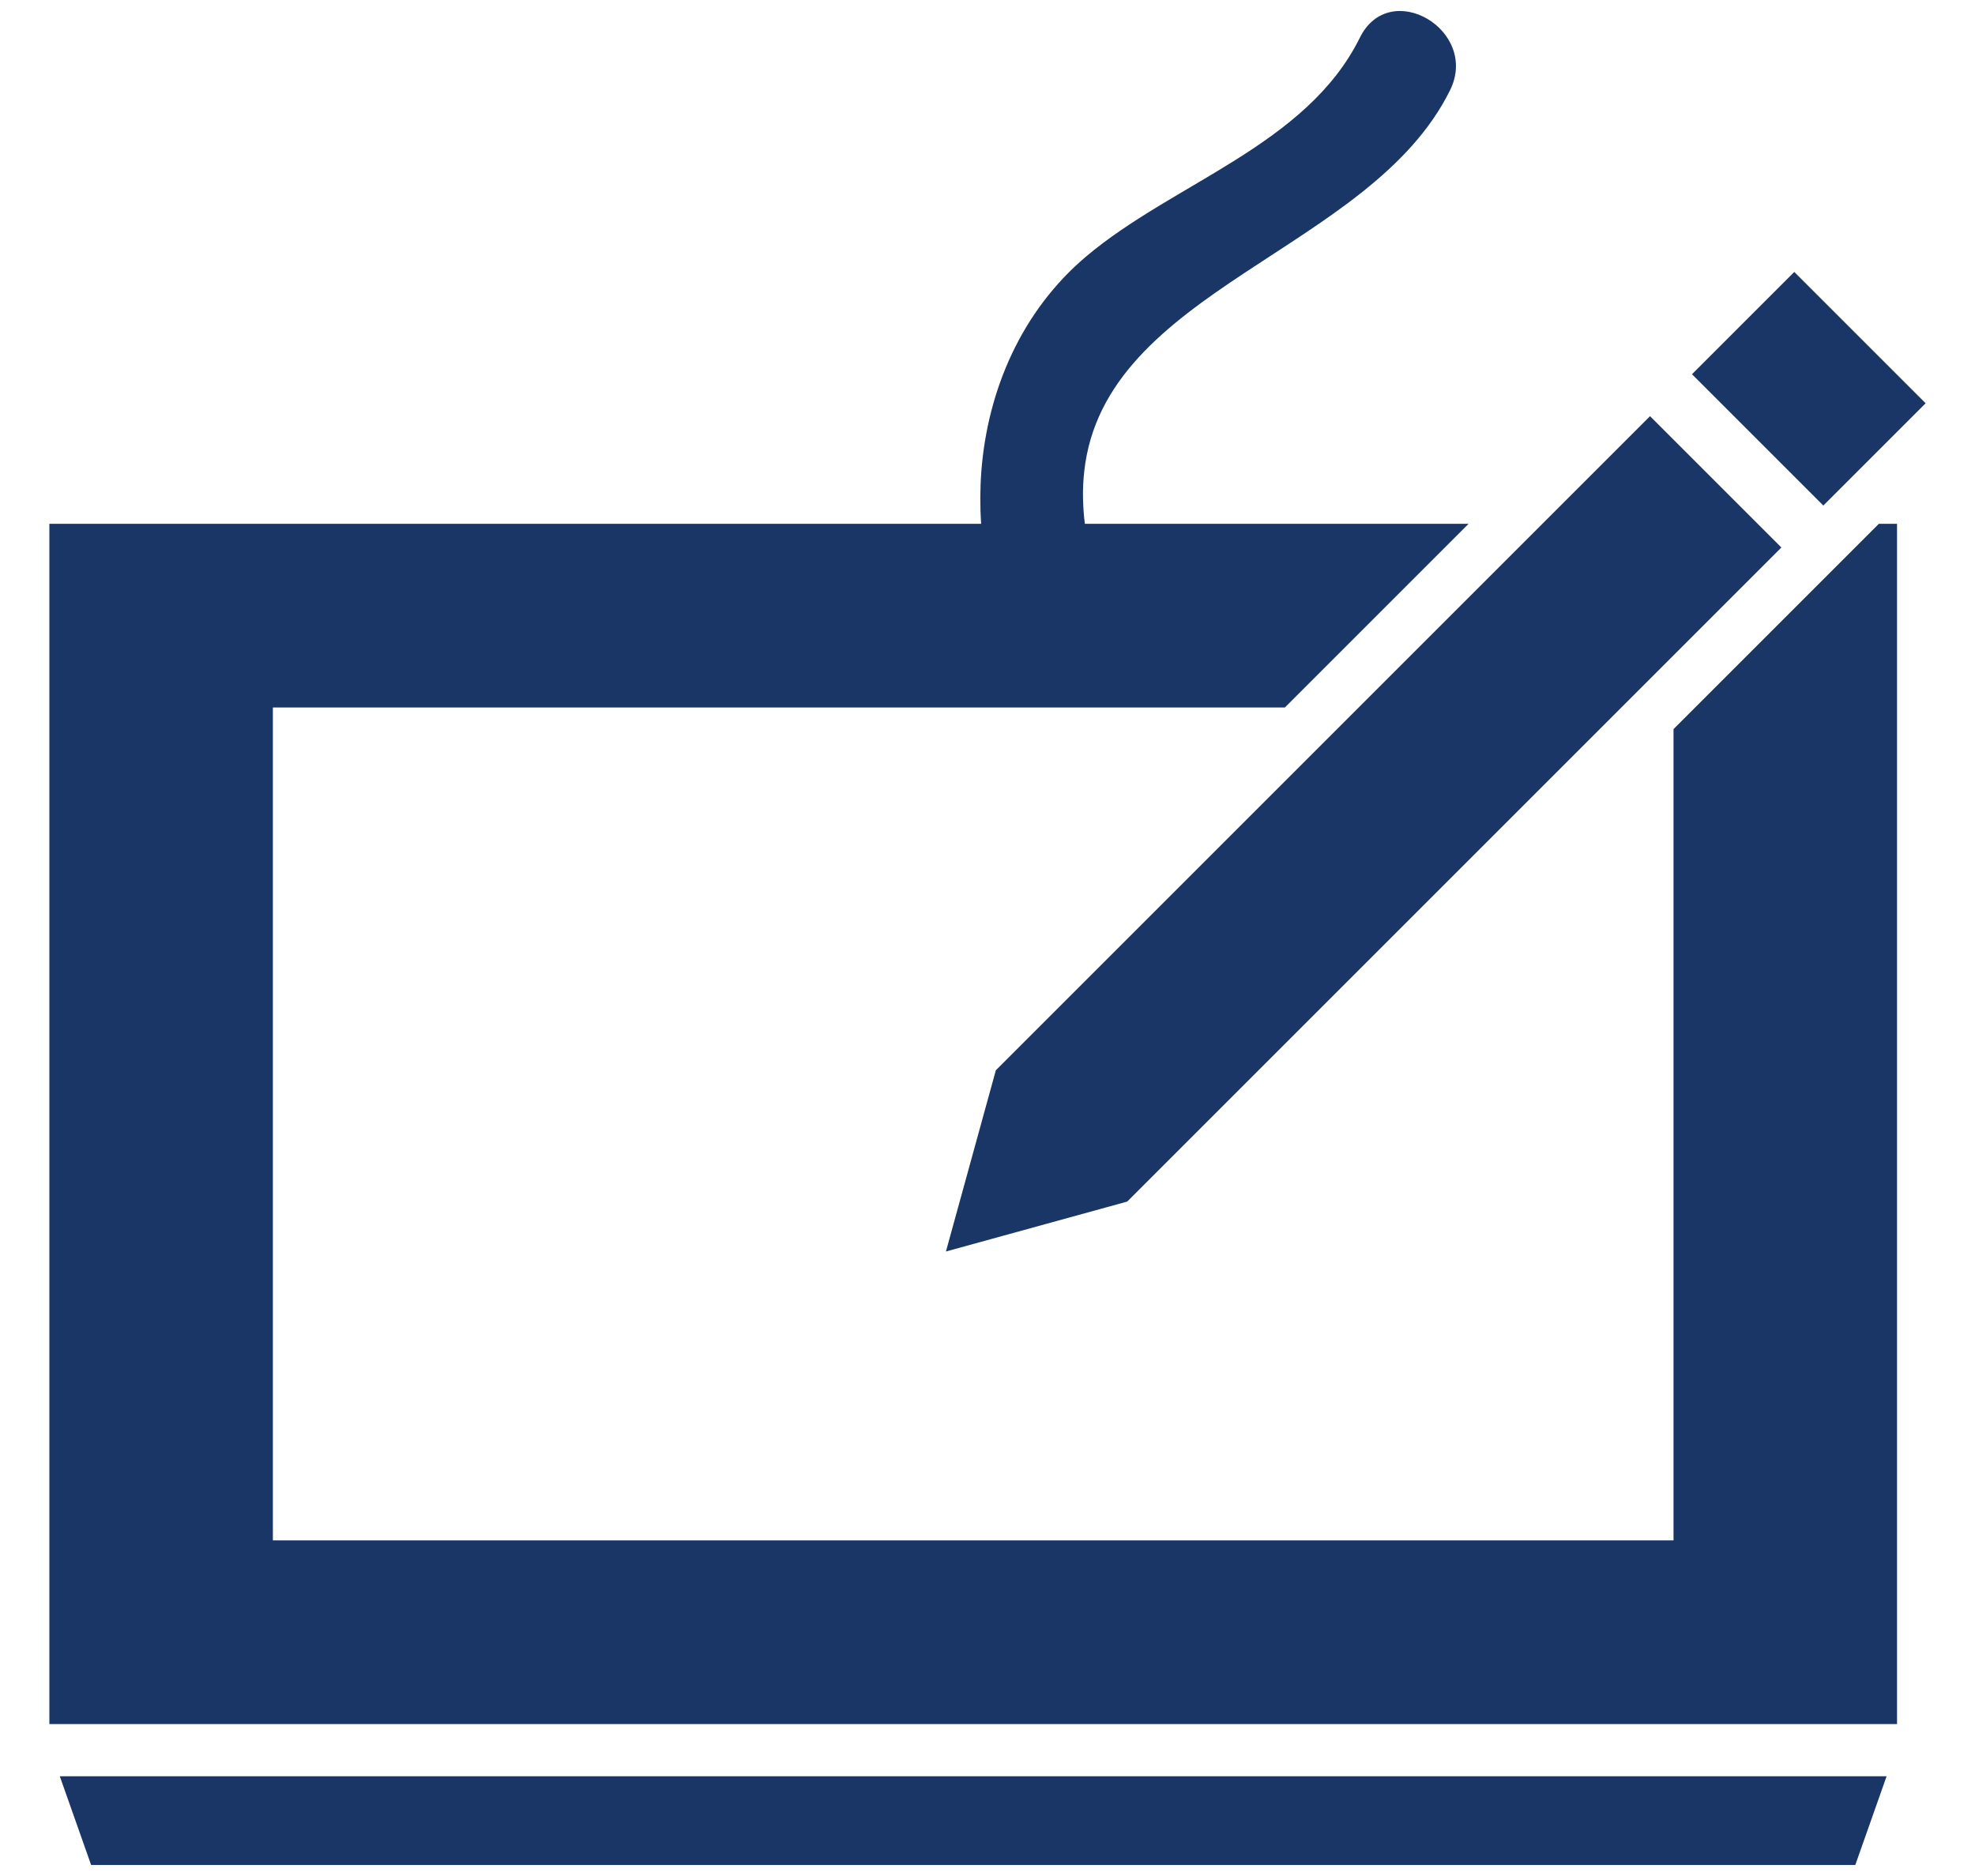 <svg xmlns="http://www.w3.org/2000/svg" width="100" height="95" viewBox="0 0 550.002 550.001">
  <path fill="#193667" d="M538.56 520.765H3.06l9.18 26.01h517.14M0 505.465h541.62v-351.9h-5.325l-5.46 5.463-10.82 10.82-1.48 1.48-42.433 42.43v237.857H65.518V207.413h296.658l53.846-53.847h-112.48c-.343-2.647-.495-5.18-.544-7.65-.05-2.65.09-5.187.355-7.65 5.816-53.657 83.86-64.5 107.23-111.788 8.713-17.625-17.678-33.137-26.422-15.444-15.604 31.576-54.565 42.48-80.24 64.153-18.87 15.934-28.907 39.122-30.73 63.08-.193 2.545-.288 5.094-.294 7.65-.01 2.55.067 5.103.245 7.65H0v351.898z"/>
  <path fill="#193667" d="M262.817 366.91l53.128-14.63 144.867-144.867 46.903-46.904-6.945-6.944-7.65-7.65-7.65-7.65-16.255-16.255-16.256 16.256-7.65 7.65-7.65 7.65-53.848 53.847L277.447 313.78M511.5 79.725l-29.984 29.985 28.552 28.556 7.65 7.65 2.296 2.295 2.295-2.294 7.65-7.65L550 118.226"/>
</svg>

